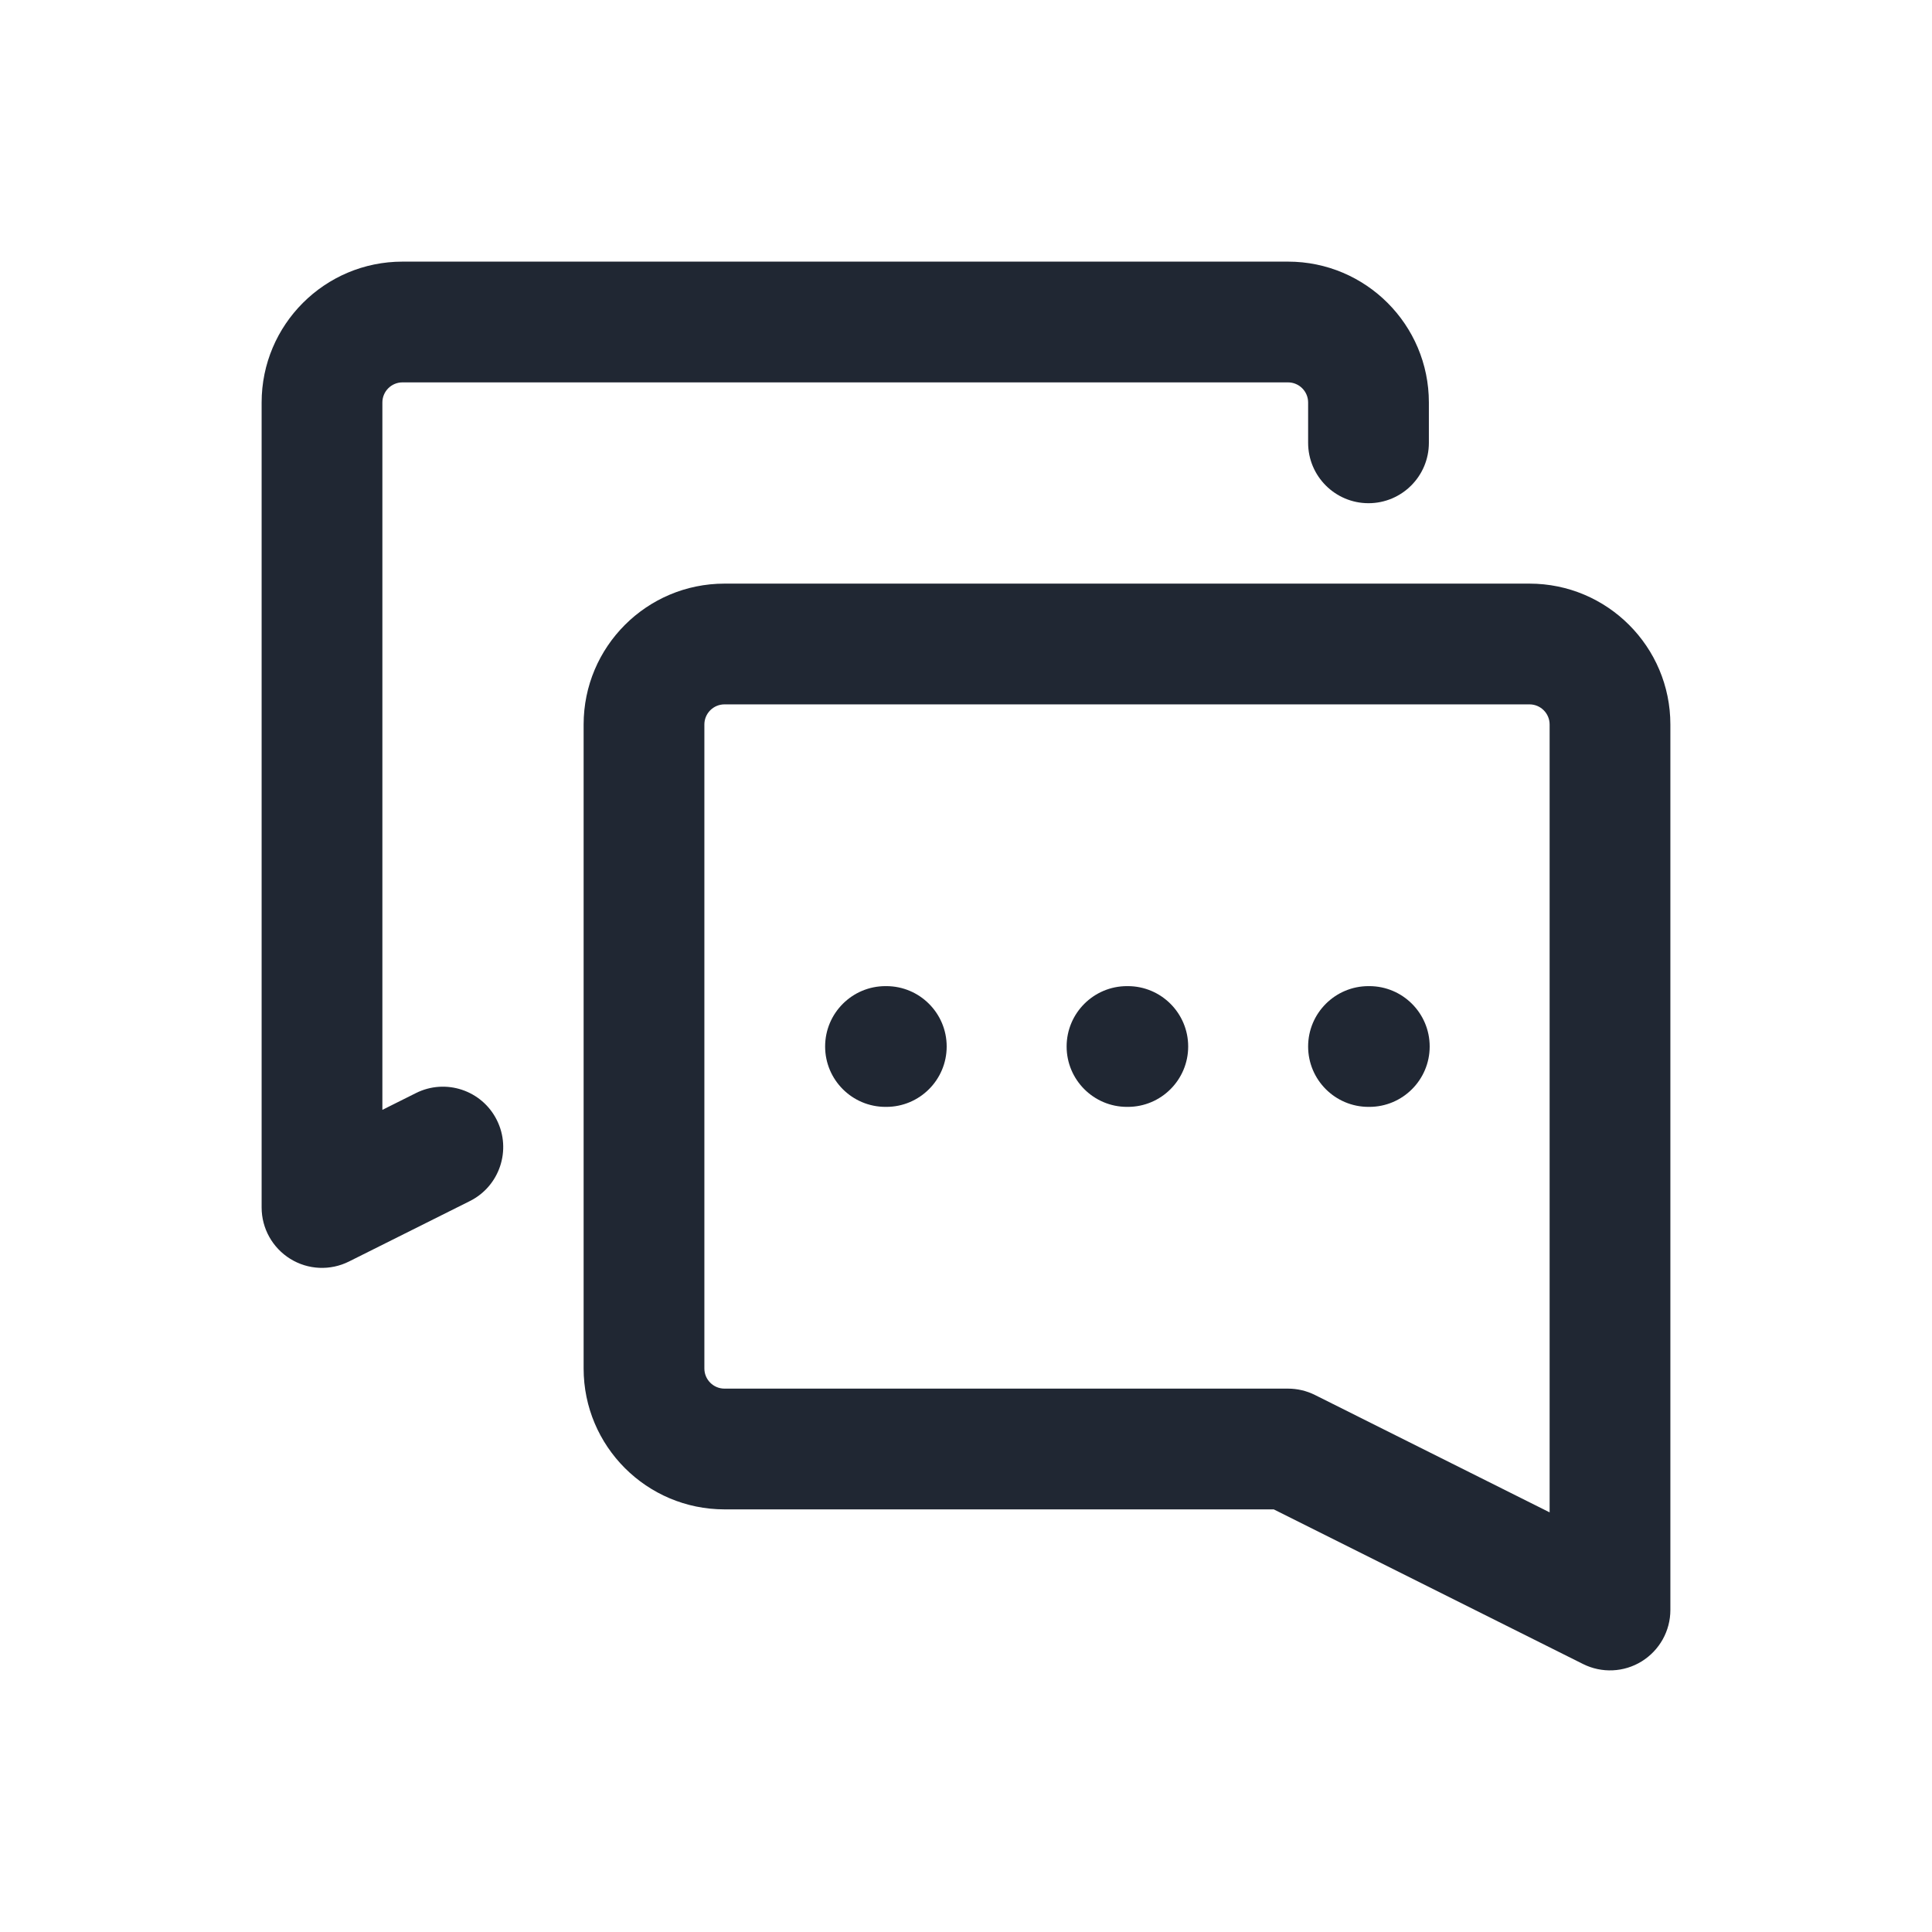 <svg width="24" height="24" viewBox="0 0 24 24" fill="none" xmlns="http://www.w3.org/2000/svg">
<path fill-rule="evenodd" clip-rule="evenodd" d="M4.75 5C4.75 4.862 4.862 4.75 5 4.75H16C16.138 4.75 16.25 4.862 16.25 5V5.501C16.25 5.915 16.586 6.251 17 6.251C17.414 6.251 17.75 5.915 17.75 5.501V5C17.75 4.034 16.966 3.25 16 3.25H5C4.034 3.25 3.25 4.034 3.25 5V15C3.25 15.26 3.385 15.501 3.606 15.638C3.827 15.775 4.103 15.787 4.335 15.671L5.837 14.92C6.207 14.735 6.357 14.284 6.172 13.914C5.987 13.543 5.536 13.393 5.166 13.579L4.75 13.787V5ZM9 8.75C8.862 8.75 8.75 8.862 8.75 9V17C8.75 17.138 8.862 17.25 9 17.25H16C16.116 17.25 16.231 17.277 16.335 17.329L19.25 18.787V9C19.25 8.862 19.138 8.75 19 8.75H9ZM7.25 9C7.25 8.034 8.034 7.25 9 7.25H19C19.966 7.25 20.75 8.034 20.75 9V20C20.75 20.26 20.615 20.501 20.394 20.638C20.173 20.775 19.897 20.787 19.665 20.671L15.823 18.75H9C8.034 18.75 7.25 17.966 7.25 17V9ZM10.25 13C10.25 12.586 10.586 12.25 11 12.25H11.01C11.424 12.25 11.76 12.586 11.76 13C11.76 13.414 11.424 13.75 11.01 13.75H11C10.586 13.75 10.25 13.414 10.25 13ZM14 12.25C13.586 12.25 13.25 12.586 13.25 13C13.25 13.414 13.586 13.75 14 13.75H14.01C14.424 13.75 14.76 13.414 14.76 13C14.76 12.586 14.424 12.25 14.01 12.25H14ZM16.25 13C16.25 12.586 16.586 12.25 17 12.25H17.01C17.424 12.25 17.76 12.586 17.76 13C17.76 13.414 17.424 13.75 17.01 13.75H17C16.586 13.75 16.25 13.414 16.25 13Z" fill="#202733"/>
</svg>
